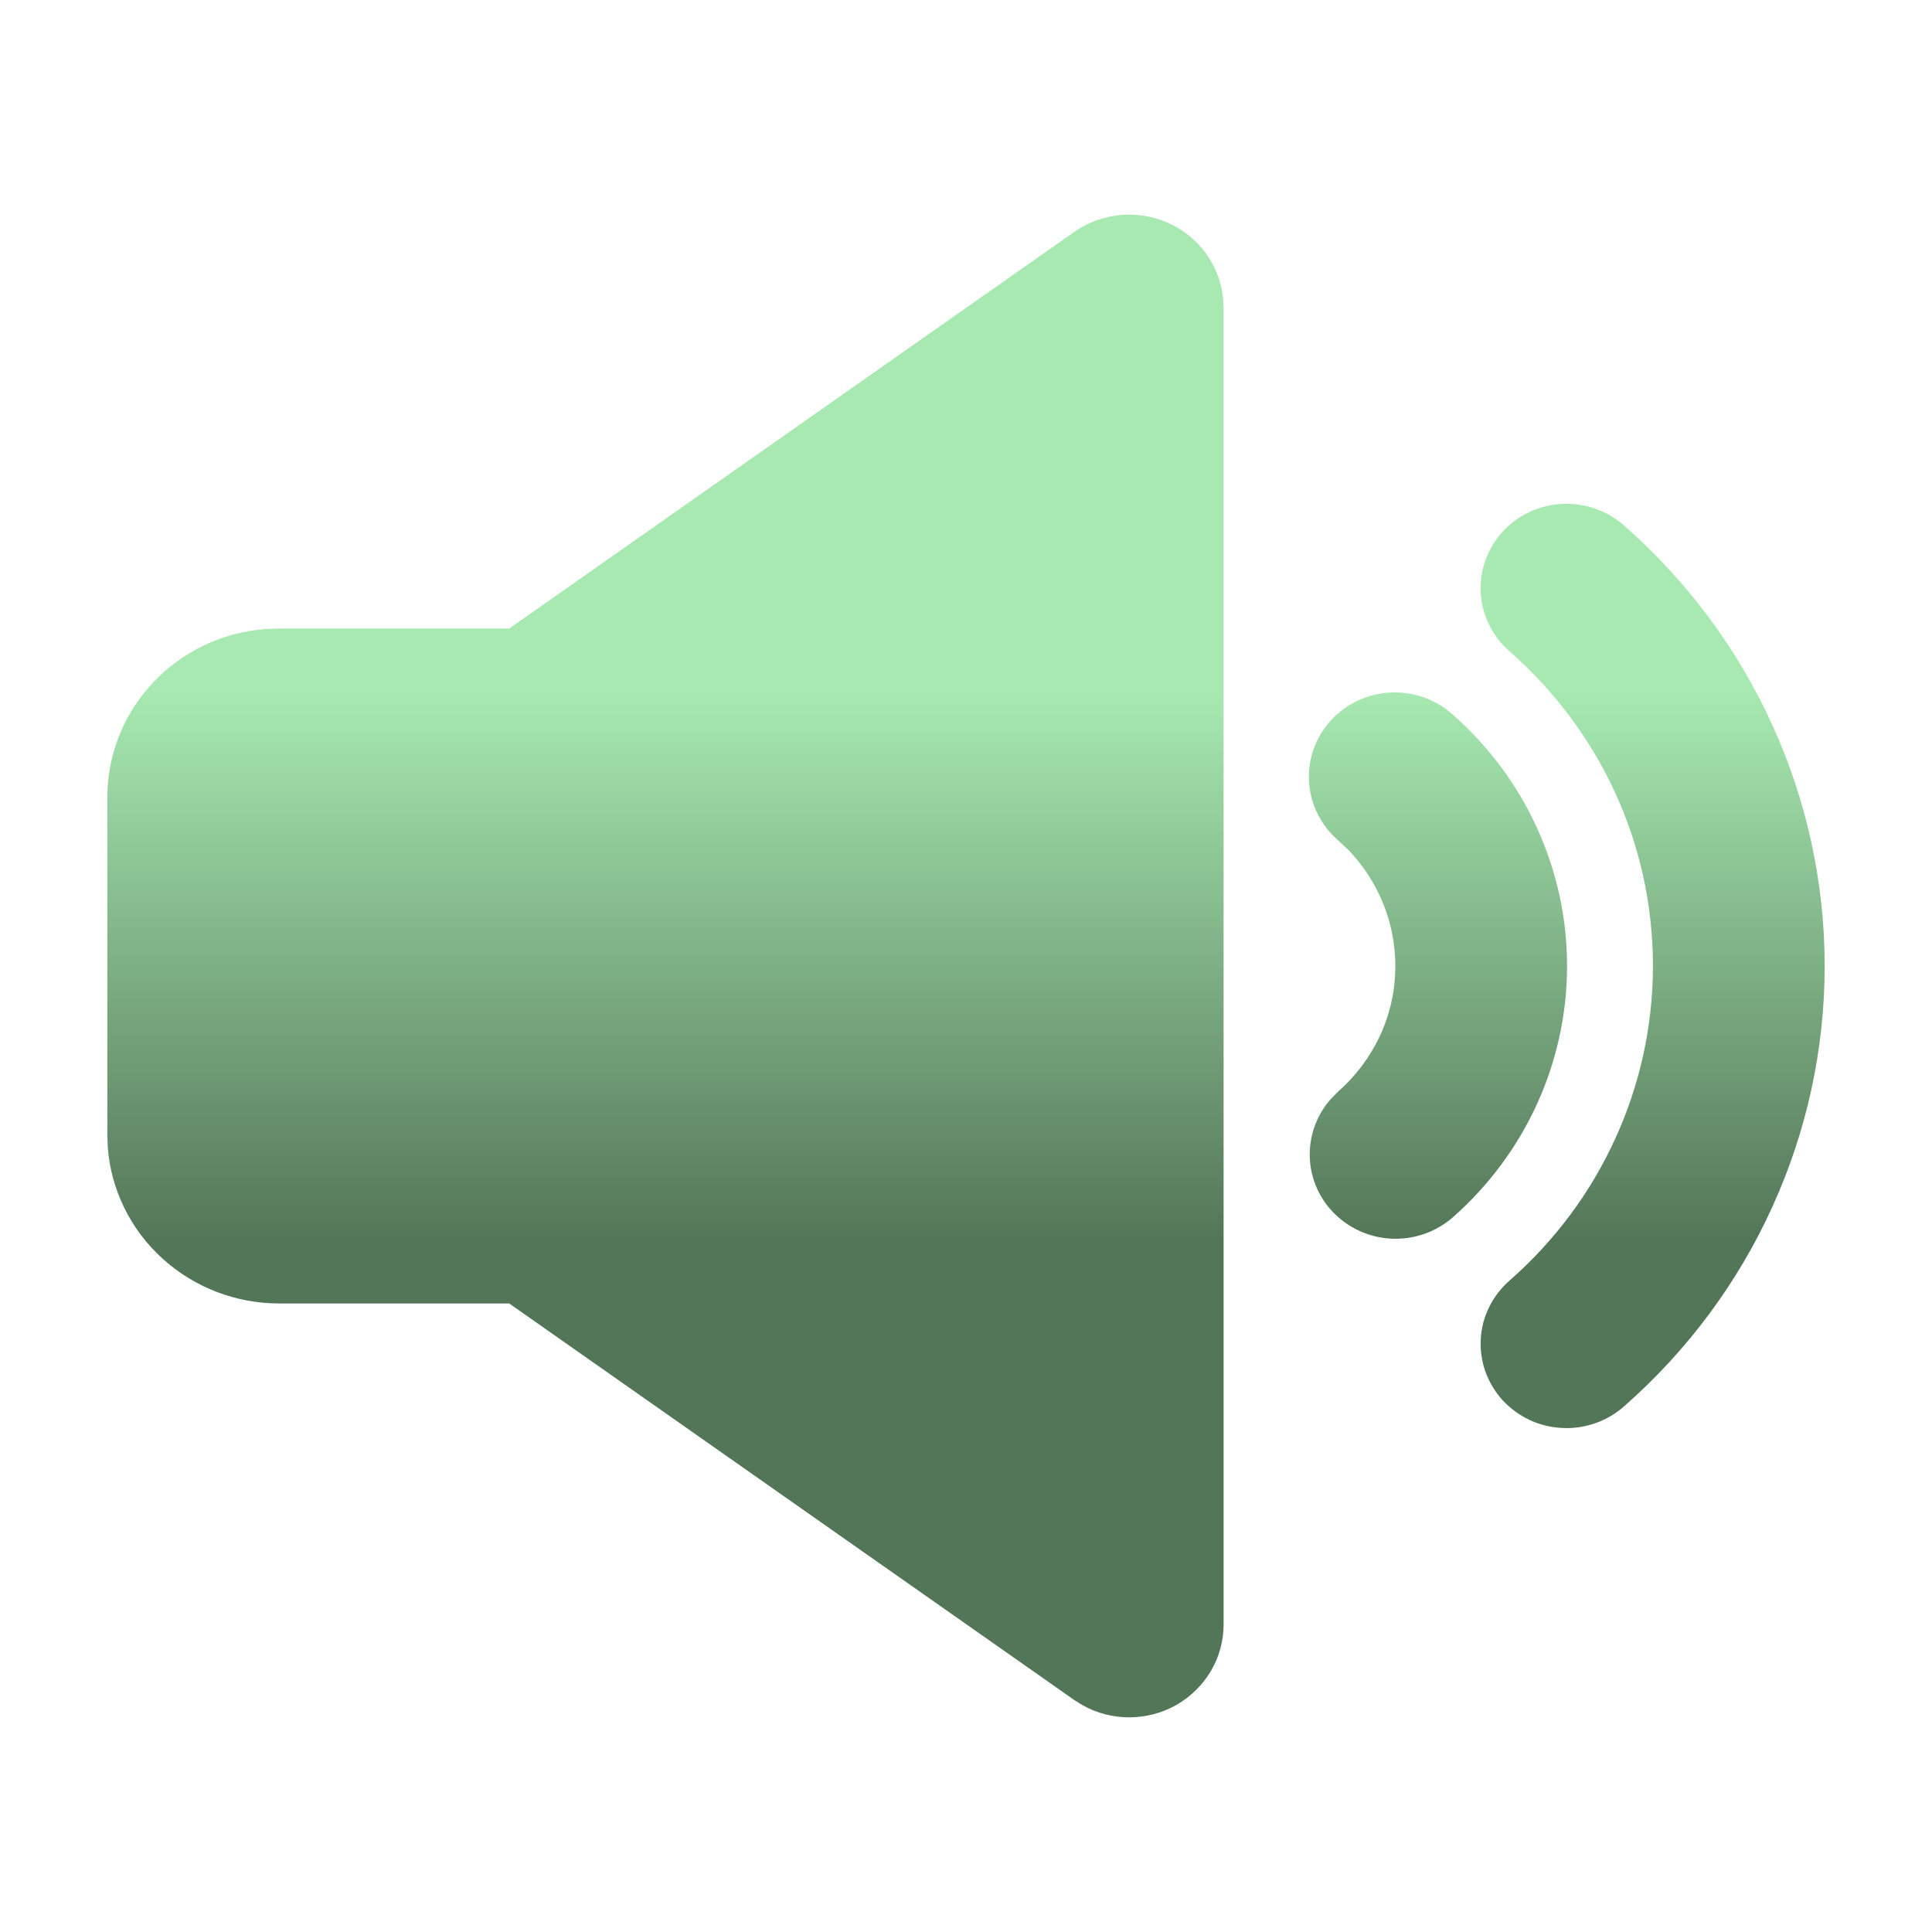 <svg width="18" height="18" viewBox="0 0 18 18" fill="none" xmlns="http://www.w3.org/2000/svg">
<path d="M10.008 2.161C10.133 2.073 10.28 2.019 10.433 2.004C10.586 1.989 10.741 2.014 10.881 2.076C11.021 2.138 11.143 2.235 11.233 2.358C11.323 2.48 11.379 2.624 11.395 2.774L11.4 2.864V15.135C11.4 15.286 11.36 15.435 11.283 15.566C11.206 15.697 11.096 15.806 10.963 15.883C10.83 15.959 10.679 15.999 10.525 16C10.371 16.001 10.22 15.962 10.086 15.887L10.009 15.839L4.744 12.144H2.6C2.196 12.144 1.808 11.994 1.512 11.724C1.216 11.455 1.034 11.085 1.004 10.69L1 10.572V7.428C1 7.031 1.152 6.649 1.427 6.358C1.701 6.067 2.077 5.889 2.48 5.86L2.6 5.856H4.744L10.008 2.161ZM15.134 4.899C15.721 5.415 16.191 6.047 16.512 6.754C16.834 7.46 17 8.226 17 9C17 9.774 16.834 10.539 16.512 11.245C16.191 11.952 15.721 12.584 15.134 13.1C15.056 13.17 14.964 13.224 14.865 13.259C14.765 13.294 14.66 13.31 14.554 13.304C14.448 13.299 14.345 13.274 14.25 13.229C14.154 13.184 14.069 13.121 13.998 13.044C13.928 12.966 13.874 12.876 13.839 12.778C13.804 12.68 13.79 12.576 13.796 12.473C13.802 12.369 13.829 12.267 13.876 12.174C13.922 12.081 13.987 11.998 14.066 11.929C14.486 11.56 14.822 11.109 15.051 10.604C15.281 10.099 15.4 9.553 15.4 9C15.4 7.836 14.886 6.791 14.066 6.07C13.987 6.002 13.922 5.918 13.876 5.825C13.829 5.732 13.802 5.63 13.796 5.527C13.79 5.423 13.804 5.319 13.839 5.221C13.874 5.123 13.928 5.033 13.998 4.955C14.069 4.878 14.154 4.815 14.25 4.77C14.345 4.726 14.448 4.7 14.554 4.695C14.66 4.689 14.765 4.705 14.865 4.74C14.964 4.775 15.056 4.829 15.134 4.899ZM13.534 6.657C13.869 6.951 14.137 7.312 14.321 7.716C14.505 8.12 14.6 8.557 14.6 8.999C14.6 9.441 14.505 9.879 14.321 10.283C14.138 10.686 13.869 11.048 13.534 11.343C13.382 11.475 13.185 11.546 12.982 11.541C12.779 11.536 12.586 11.455 12.441 11.315C12.296 11.175 12.211 10.987 12.203 10.787C12.195 10.588 12.264 10.393 12.396 10.242L12.466 10.171C12.794 9.882 13 9.465 13 9C13 8.597 12.843 8.21 12.562 7.918L12.466 7.828C12.387 7.759 12.322 7.676 12.276 7.583C12.229 7.489 12.202 7.388 12.196 7.284C12.19 7.181 12.204 7.077 12.239 6.979C12.274 6.881 12.328 6.79 12.398 6.713C12.469 6.636 12.554 6.573 12.65 6.528C12.745 6.483 12.848 6.457 12.954 6.452C13.06 6.447 13.165 6.462 13.265 6.497C13.364 6.532 13.456 6.587 13.534 6.657Z" fill="url(#paint0_linear_2001_879)"/>
<defs>
<linearGradient id="paint0_linear_2001_879" x1="9" y1="6.455" x2="9" y2="11.546" gradientUnits="userSpaceOnUse">
<stop stop-color="#A7E9B1"/>
<stop offset="1" stop-color="#547658"/>
</linearGradient>
</defs>
</svg>
